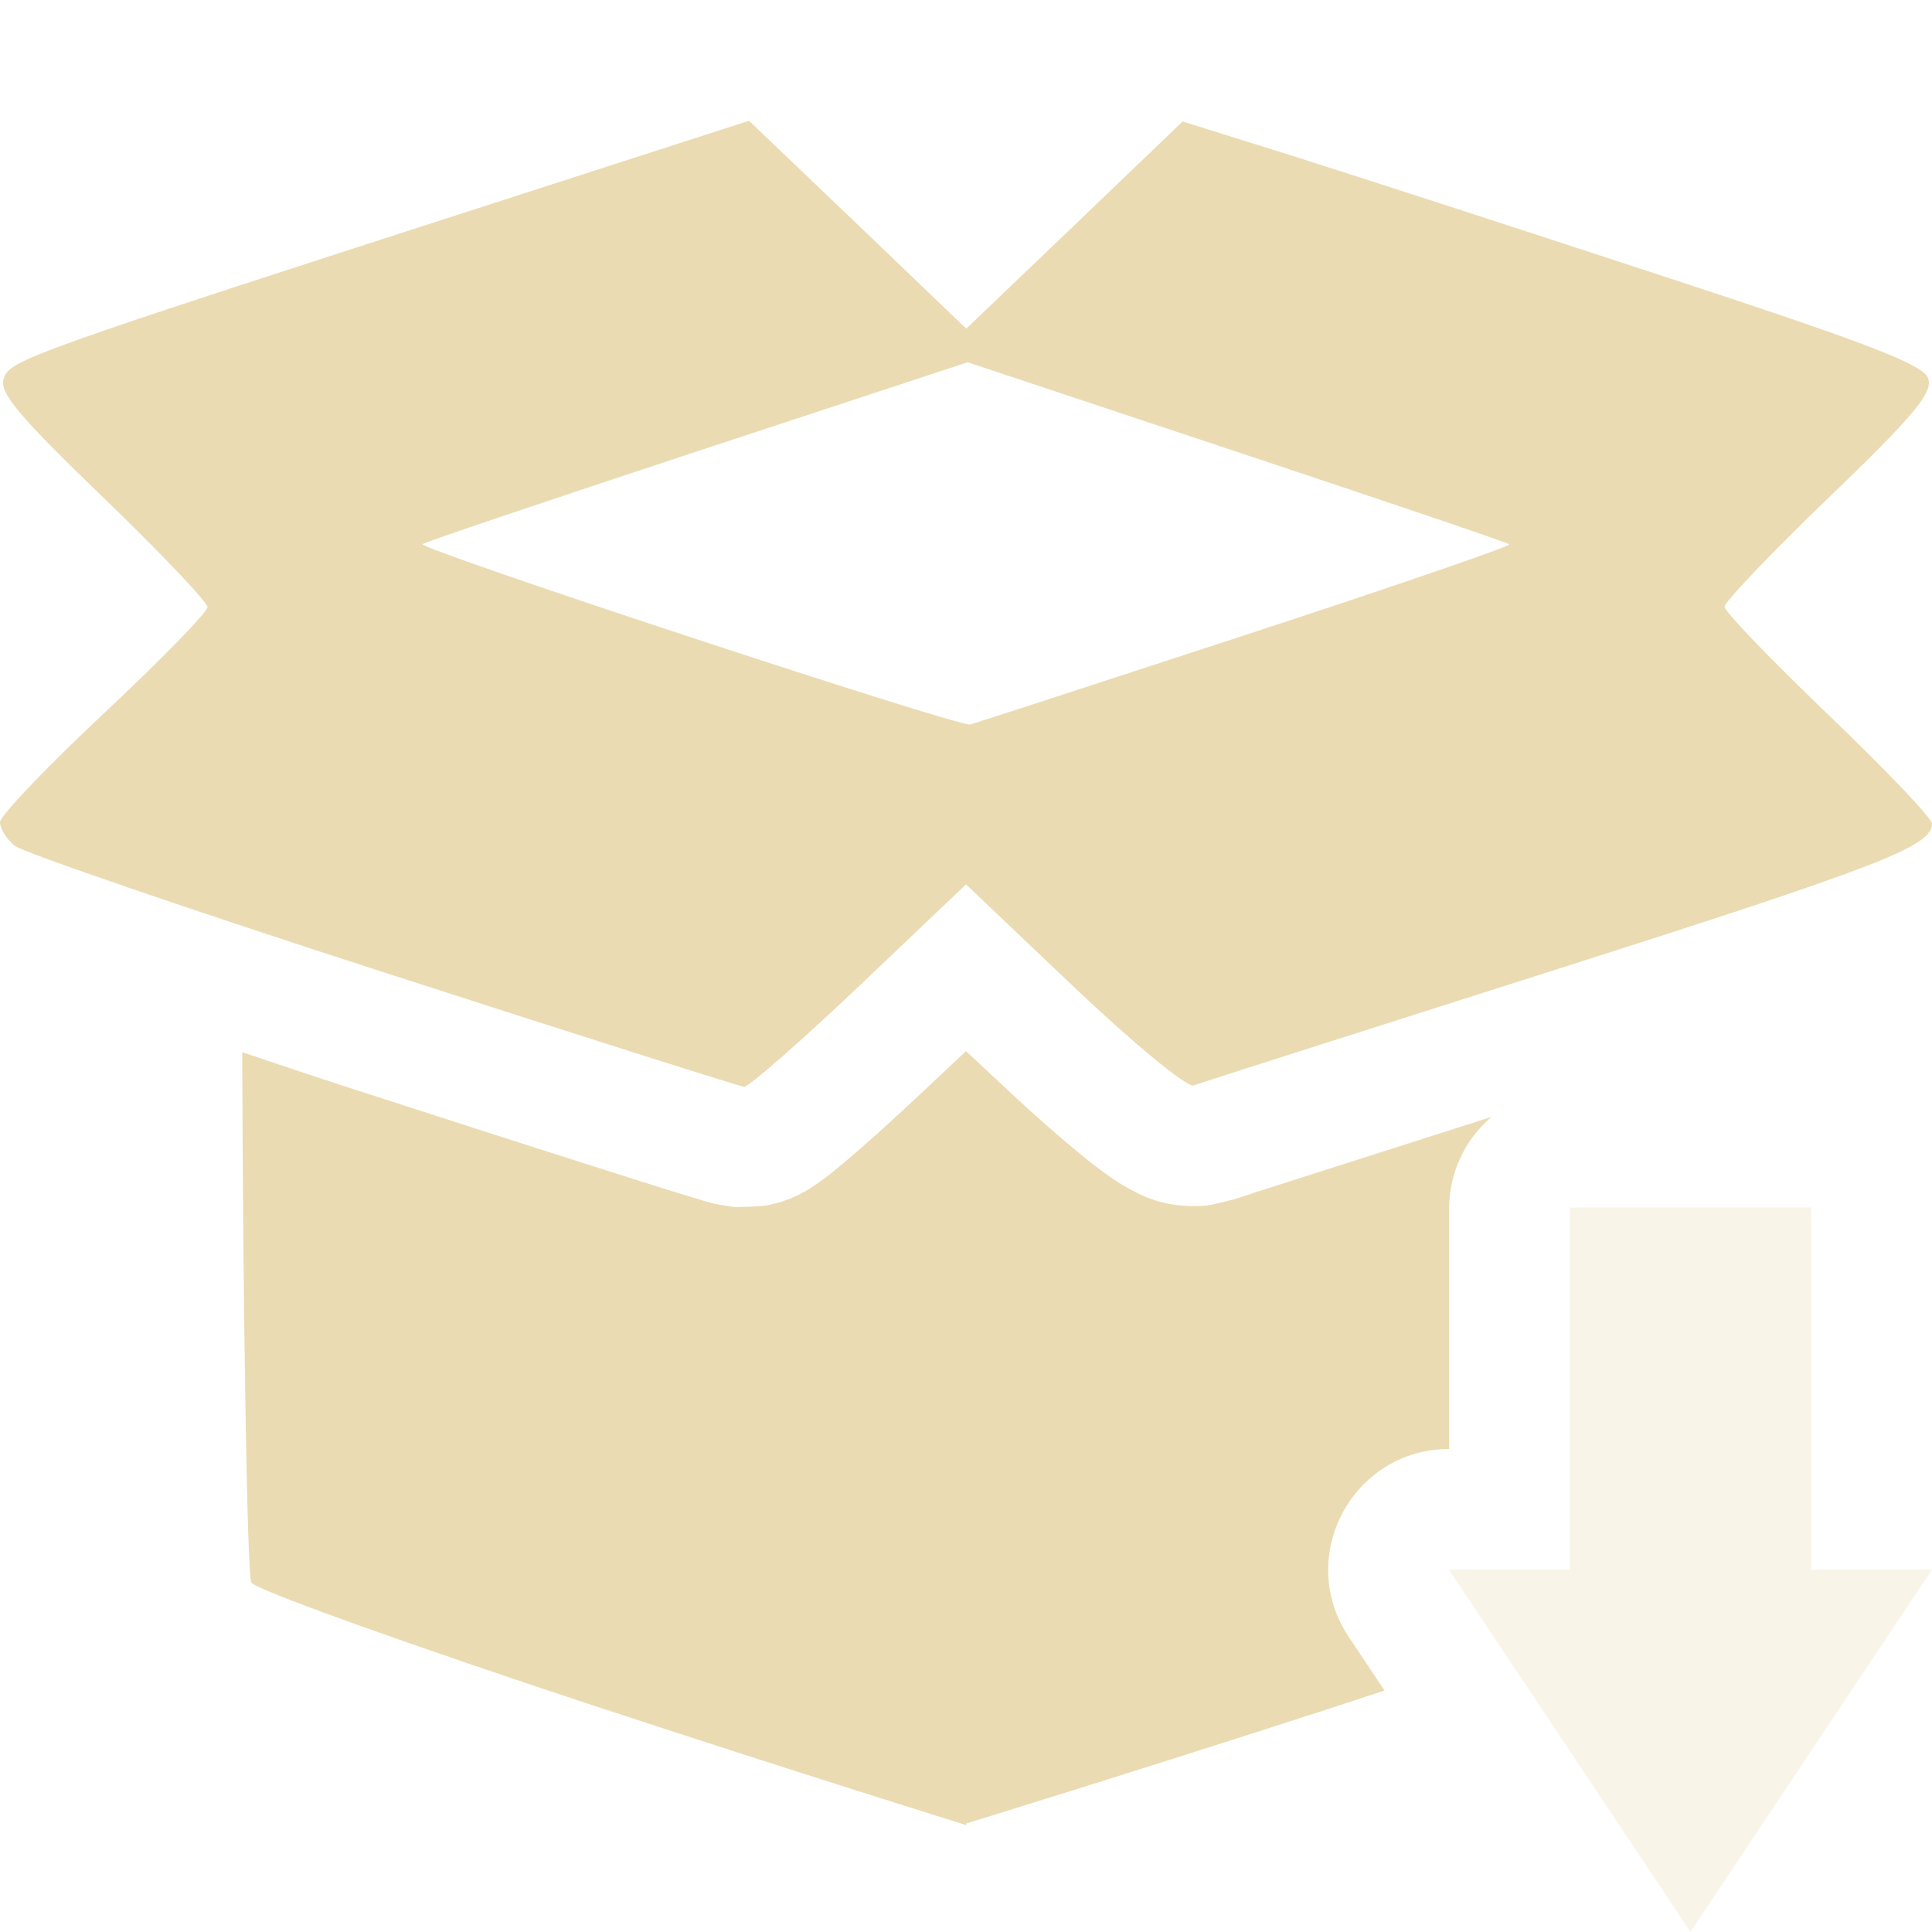 <svg width="16" height="16" version="1.1" xmlns="http://www.w3.org/2000/svg">
  <defs>
    <style type="text/css">.ColorScheme-Text { color:#ebdbb2; } .ColorScheme-Highlight { color:#458588; }</style>
  </defs>
  <path class="ColorScheme-Text" d="m6.203 1-1.924 0.621c-4.066 1.312-4.197 1.359-4.248 1.514-0.039 0.117 0.123 0.309 0.82 0.981 0.477 0.46 0.867 0.87 0.867 0.912 0 0.042-0.387 0.438-0.859 0.881-0.473 0.443-0.859 0.848-0.859 0.9 0 0.053 0.054 0.141 0.121 0.195 0.067 0.054 1.438 0.525 3.047 1.045 1.609 0.52 2.957 0.948 2.994 0.951 0.037 0.003 0.466-0.372 0.953-0.834l0.885-0.842 0.894 0.85c0.492 0.467 0.937 0.833 0.99 0.815 0.053-0.019 1.391-0.447 2.975-0.951 2.731-0.87 3.141-1.03 3.141-1.217 0-0.044-0.387-0.45-0.859-0.902-0.473-0.453-0.859-0.855-0.859-0.894 0-0.04 0.39-0.449 0.867-0.908 0.696-0.67 0.859-0.864 0.82-0.981-0.039-0.117-0.478-0.286-2.232-0.861-1.201-0.394-2.581-0.842-3.064-0.994l-0.879-0.275-0.896 0.859-0.896 0.857-0.898-0.861zm1.811 2 2.23 0.742c1.226 0.408 2.241 0.751 2.256 0.766 0.015 0.014-0.968 0.352-2.184 0.75-1.216 0.398-2.242 0.732-2.281 0.742-0.089 0.024-4.576-1.454-4.535-1.494 0.016-0.016 1.04-0.361 2.273-0.768zm-0.014 5.705-0.197 0.185c-0.252 0.239-0.486 0.455-0.674 0.619-0.094 0.082-0.174 0.15-0.25 0.211-0.038 0.03-0.073 0.056-0.129 0.094-0.028 0.019-0.058 0.041-0.123 0.074-0.033 0.017-0.074 0.037-0.146 0.061-0.036 0.012-0.082 0.024-0.144 0.035-0.062 0.011-0.252 0.012-0.256 0.012-0.001-9.62e-5 -0.147-0.023-0.166-0.027-0.019-0.005-0.031-0.008-0.043-0.012-0.023-0.006-0.043-0.012-0.068-0.02-0.05-0.015-0.115-0.034-0.195-0.059-0.161-0.05-0.384-0.12-0.656-0.207-0.545-0.173-1.284-0.411-2.09-0.672-0.328-0.106-0.558-0.186-0.857-0.285 0.005 1.847 0.037 4.333 0.076 4.393 0.039 0.061 1.363 0.534 2.939 1.053h0.002c1.577 0.519 2.98 0.955 2.98 0.955v-0.014s1.457-0.448 3-0.949c0.163-0.053 0.307-0.101 0.463-0.152l-0.297-0.445c-0.443-0.665 0.033-1.555 0.832-1.555v-2c0.003-0.289 0.13-0.562 0.35-0.75-0.437 0.14-0.92 0.294-1.246 0.398-0.269 0.086-0.491 0.157-0.648 0.207-0.157 0.05-0.344 0.114-0.236 0.076-8.27e-4 2.92e-4 -0.167 0.046-0.234 0.053-0.067 0.007-0.124 0.005-0.172 0.002-0.097-0.006-0.161-0.021-0.213-0.035-0.103-0.029-0.157-0.058-0.201-0.08-0.089-0.045-0.138-0.077-0.188-0.111-0.1-0.068-0.188-0.138-0.291-0.223-0.206-0.169-0.452-0.39-0.713-0.637z" fill="currentColor"/>
  <path class="ColorScheme-Text" d="m13 10v3h-1l2 3 2-3h-1v-3h-2z" fill="currentColor" opacity=".3"/>
</svg>
